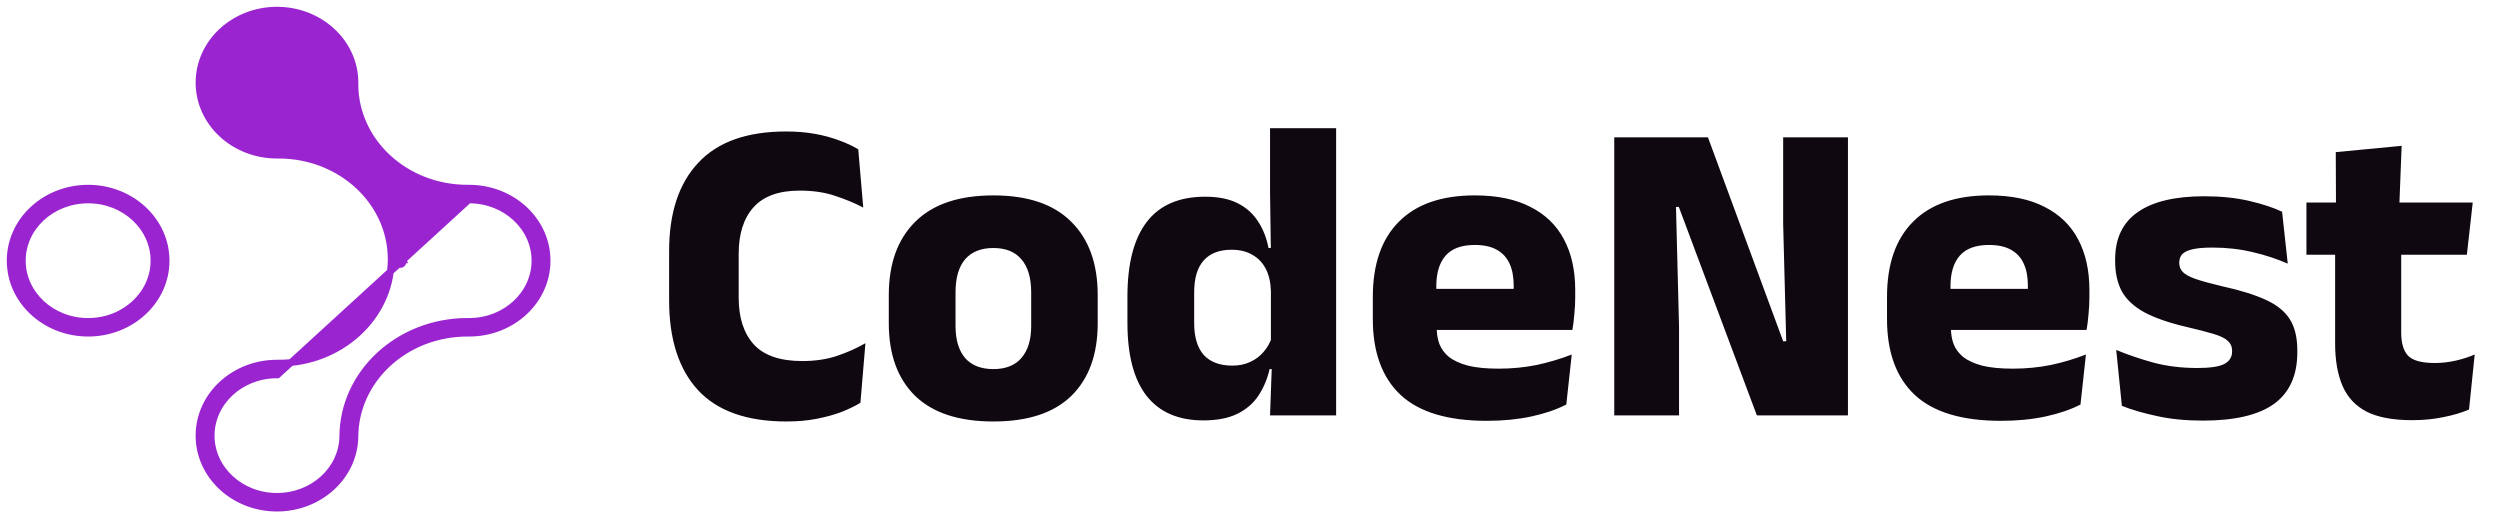 <svg width="184" height="38" viewBox="0 0 184 38" fill="none" xmlns="http://www.w3.org/2000/svg">
<path d="M34.498 14.713C34.468 14.714 34.437 14.714 34.406 14.714C29.357 14.714 25.23 10.918 25.23 6.196C25.23 6.149 25.231 6.101 25.232 6.06C25.218 3.618 23.071 1.611 20.386 1.611C17.691 1.611 15.54 3.631 15.54 6.083C15.54 8.528 17.677 10.543 20.353 10.555C20.404 10.555 20.456 10.554 20.507 10.554C25.556 10.554 29.682 14.35 29.682 19.072V19.074C29.682 19.093 29.682 19.124 29.681 19.148L29.682 19.16L29.682 19.183L29.682 19.186C29.682 19.199 29.682 19.212 29.681 19.223C29.681 19.227 29.681 19.234 29.68 19.241C29.68 19.242 29.68 19.242 29.68 19.243L29.68 19.243C29.68 19.245 29.679 19.256 29.677 19.27C29.676 19.274 29.674 19.282 29.671 19.292L29.671 19.292C29.67 19.298 29.662 19.326 29.642 19.357C29.633 19.371 29.606 19.412 29.553 19.442C29.514 19.464 29.468 19.476 29.422 19.474C29.426 19.391 29.429 19.308 29.431 19.224C29.431 19.224 29.431 19.224 29.431 19.224L34.498 14.713ZM34.498 14.713C34.501 14.713 34.502 14.713 34.503 14.714L34.526 14.714H34.528C37.223 14.714 39.374 16.733 39.374 19.186C39.374 21.63 37.236 23.646 34.552 23.658C34.508 23.657 34.457 23.657 34.406 23.657C29.36 23.657 25.236 27.448 25.23 32.166C25.171 34.574 23.038 36.534 20.386 36.534C17.691 36.534 15.54 34.514 15.54 32.062C15.54 29.61 17.691 27.59 20.386 27.59L20.388 27.59L20.412 27.59L20.426 27.59L34.498 14.713ZM29.431 19.147C29.432 19.137 29.432 19.105 29.432 19.072C29.432 19.04 29.432 19.007 29.431 18.974C29.47 18.974 29.508 18.983 29.545 19.002C29.586 19.023 29.613 19.052 29.629 19.072C29.636 19.081 29.641 19.089 29.644 19.094C29.655 19.111 29.661 19.127 29.665 19.137L29.431 19.147ZM29.431 19.147L29.431 19.147C29.432 19.163 29.432 19.166 29.432 19.178L29.56 19.158L29.431 19.147ZM34.758 14.469C34.695 14.466 34.632 14.464 34.568 14.464L34.624 14.685C34.623 14.685 34.624 14.685 34.626 14.684C34.629 14.682 34.632 14.68 34.636 14.678C34.636 14.678 34.672 14.658 34.703 14.619C34.721 14.598 34.754 14.548 34.758 14.475C34.758 14.473 34.758 14.471 34.758 14.469ZM26.121 32.179H26.121L26.121 32.173C26.122 27.963 29.813 24.518 34.406 24.518C34.453 24.518 34.501 24.518 34.548 24.519V24.519L34.553 24.519C37.692 24.507 40.265 22.141 40.265 19.186C40.265 16.223 37.678 13.852 34.528 13.852C34.524 13.852 34.519 13.852 34.514 13.852L34.514 13.852L34.501 13.852C34.469 13.852 34.437 13.852 34.406 13.852C29.812 13.852 26.121 10.407 26.121 6.196C26.121 6.152 26.122 6.109 26.122 6.065L26.123 6.065L26.123 6.059C26.108 3.107 23.527 0.75 20.386 0.75C17.235 0.75 14.649 3.12 14.649 6.083C14.649 9.039 17.221 11.404 20.36 11.417V11.417L20.365 11.417C20.412 11.416 20.459 11.416 20.507 11.416C25.101 11.416 28.791 14.861 28.791 19.072C28.791 19.102 28.791 19.132 28.791 19.162L28.791 19.17L28.791 19.178L28.791 19.186C28.791 19.188 28.791 19.192 28.791 19.196L28.79 19.204L28.79 19.213C28.709 23.359 25.049 26.729 20.507 26.729C20.475 26.729 20.443 26.729 20.411 26.728L20.411 26.728L20.398 26.729L20.386 26.729C17.235 26.729 14.649 29.099 14.649 32.062C14.649 35.025 17.235 37.396 20.386 37.396C23.494 37.396 26.054 35.088 26.121 32.179ZM11.333 19.186C11.333 21.638 9.182 23.658 6.487 23.658C3.792 23.658 1.641 21.638 1.641 19.186C1.641 16.733 3.792 14.714 6.487 14.714C9.182 14.714 11.333 16.733 11.333 19.186ZM0.75 19.186C0.75 22.149 3.337 24.519 6.487 24.519C9.637 24.519 12.224 22.149 12.224 19.186C12.224 16.223 9.637 13.852 6.487 13.852C3.337 13.852 0.75 16.223 0.75 19.186Z" fill="#9A25D0" stroke="#9A25D0" stroke-width="0.5"/>
<path d="M57.887 31.021C54.975 31.021 52.804 30.253 51.375 28.717C49.956 27.17 49.247 24.968 49.247 22.109V18.477C49.247 15.671 49.962 13.506 51.391 11.981C52.821 10.445 54.975 9.677 57.855 9.677C58.623 9.677 59.333 9.735 59.983 9.853C60.634 9.97 61.226 10.13 61.759 10.333C62.292 10.525 62.762 10.743 63.167 10.989L63.535 15.277C62.906 14.946 62.212 14.658 61.455 14.413C60.709 14.157 59.839 14.029 58.847 14.029C57.322 14.029 56.191 14.44 55.455 15.261C54.73 16.072 54.367 17.213 54.367 18.685V21.917C54.367 23.378 54.735 24.52 55.471 25.341C56.218 26.162 57.407 26.573 59.039 26.573C59.999 26.573 60.858 26.445 61.615 26.189C62.373 25.933 63.066 25.623 63.695 25.261L63.327 29.645C62.922 29.89 62.447 30.119 61.903 30.333C61.359 30.535 60.751 30.701 60.079 30.829C59.418 30.957 58.687 31.021 57.887 31.021ZM73.111 31.021C70.572 31.021 68.652 30.392 67.351 29.133C66.06 27.863 65.415 26.082 65.415 23.789V21.725C65.415 19.399 66.066 17.597 67.367 16.317C68.668 15.026 70.583 14.381 73.111 14.381C75.639 14.381 77.548 15.026 78.839 16.317C80.14 17.597 80.791 19.399 80.791 21.725V23.789C80.791 26.082 80.146 27.863 78.855 29.133C77.564 30.392 75.65 31.021 73.111 31.021ZM73.111 27.165C74.018 27.165 74.706 26.893 75.175 26.349C75.655 25.794 75.895 25.01 75.895 23.997V21.517C75.895 20.45 75.655 19.64 75.175 19.085C74.706 18.53 74.018 18.253 73.111 18.253C72.204 18.253 71.511 18.53 71.031 19.085C70.562 19.64 70.327 20.45 70.327 21.517V23.997C70.327 25.01 70.562 25.794 71.031 26.349C71.511 26.893 72.204 27.165 73.111 27.165ZM88.563 30.941C86.728 30.941 85.336 30.338 84.387 29.133C83.448 27.927 82.979 26.136 82.979 23.757V21.821C82.979 19.399 83.454 17.57 84.403 16.333C85.352 15.095 86.787 14.477 88.707 14.477C89.646 14.477 90.43 14.632 91.059 14.941C91.688 15.25 92.19 15.688 92.563 16.253C92.947 16.818 93.214 17.485 93.363 18.253H94.691L93.539 21.421C93.518 20.77 93.39 20.221 93.155 19.773C92.92 19.325 92.59 18.983 92.163 18.749C91.747 18.503 91.24 18.381 90.643 18.381C89.747 18.381 89.064 18.642 88.595 19.165C88.126 19.688 87.891 20.471 87.891 21.517V23.773C87.891 24.808 88.126 25.591 88.595 26.125C89.075 26.648 89.779 26.909 90.707 26.909C91.198 26.909 91.635 26.818 92.019 26.637C92.414 26.456 92.744 26.205 93.011 25.885C93.288 25.565 93.491 25.202 93.619 24.797L94.819 27.165H93.443C93.283 27.869 93.016 28.509 92.643 29.085C92.27 29.661 91.752 30.114 91.091 30.445C90.43 30.776 89.587 30.941 88.563 30.941ZM93.475 30.573L93.619 26.589L93.539 25.757V19.389V18.701L93.475 14.141V9.437H98.339V30.573H93.475ZM109.424 30.973C106.565 30.973 104.453 30.338 103.088 29.069C101.723 27.789 101.04 25.927 101.04 23.485V21.853C101.04 19.442 101.68 17.597 102.96 16.317C104.24 15.026 106.101 14.381 108.544 14.381C110.187 14.381 111.552 14.664 112.64 15.229C113.739 15.784 114.56 16.578 115.104 17.613C115.659 18.648 115.936 19.89 115.936 21.341V21.869C115.936 22.274 115.915 22.69 115.872 23.117C115.84 23.533 115.792 23.922 115.728 24.285H111.312C111.355 23.666 111.381 23.085 111.392 22.541C111.403 21.986 111.408 21.485 111.408 21.037C111.408 20.386 111.307 19.842 111.104 19.405C110.901 18.957 110.587 18.616 110.16 18.381C109.744 18.146 109.205 18.029 108.544 18.029C107.563 18.029 106.843 18.296 106.384 18.829C105.936 19.352 105.712 20.098 105.712 21.069V22.509L105.744 23.037V24.157C105.744 24.562 105.808 24.946 105.936 25.309C106.075 25.672 106.309 25.991 106.64 26.269C106.981 26.535 107.445 26.749 108.032 26.909C108.629 27.058 109.387 27.133 110.304 27.133C111.275 27.133 112.208 27.042 113.104 26.861C114 26.669 114.859 26.413 115.68 26.093L115.28 29.773C114.555 30.146 113.696 30.439 112.704 30.653C111.712 30.866 110.619 30.973 109.424 30.973ZM103.632 24.285V21.261H114.736V24.285H103.632ZM125.705 10.109L131.241 25.117H131.465L131.241 16.477V10.109H136.009V30.573H129.305L123.561 15.229H123.353L123.577 24.061V30.573H118.809V10.109H125.705ZM147.268 30.973C144.409 30.973 142.297 30.338 140.932 29.069C139.566 27.789 138.884 25.927 138.884 23.485V21.853C138.884 19.442 139.524 17.597 140.804 16.317C142.084 15.026 143.945 14.381 146.388 14.381C148.03 14.381 149.396 14.664 150.484 15.229C151.582 15.784 152.404 16.578 152.948 17.613C153.502 18.648 153.78 19.89 153.78 21.341V21.869C153.78 22.274 153.758 22.69 153.716 23.117C153.684 23.533 153.636 23.922 153.572 24.285H149.156C149.198 23.666 149.225 23.085 149.236 22.541C149.246 21.986 149.252 21.485 149.252 21.037C149.252 20.386 149.15 19.842 148.948 19.405C148.745 18.957 148.43 18.616 148.004 18.381C147.588 18.146 147.049 18.029 146.388 18.029C145.406 18.029 144.686 18.296 144.228 18.829C143.78 19.352 143.556 20.098 143.556 21.069V22.509L143.588 23.037V24.157C143.588 24.562 143.652 24.946 143.78 25.309C143.918 25.672 144.153 25.991 144.484 26.269C144.825 26.535 145.289 26.749 145.876 26.909C146.473 27.058 147.23 27.133 148.148 27.133C149.118 27.133 150.052 27.042 150.948 26.861C151.844 26.669 152.702 26.413 153.524 26.093L153.124 29.773C152.398 30.146 151.54 30.439 150.548 30.653C149.556 30.866 148.462 30.973 147.268 30.973ZM141.476 24.285V21.261H152.58V24.285H141.476ZM162.122 30.957C160.874 30.957 159.749 30.845 158.746 30.621C157.743 30.407 156.885 30.157 156.17 29.869L155.754 25.757C156.575 26.098 157.482 26.407 158.474 26.685C159.477 26.951 160.559 27.085 161.722 27.085C162.65 27.085 163.306 26.989 163.69 26.797C164.085 26.594 164.282 26.285 164.282 25.869V25.805C164.282 25.517 164.181 25.282 163.978 25.101C163.786 24.909 163.445 24.738 162.954 24.589C162.474 24.439 161.797 24.264 160.922 24.061C159.61 23.752 158.57 23.389 157.802 22.973C157.034 22.546 156.485 22.029 156.154 21.421C155.834 20.802 155.674 20.072 155.674 19.229V19.101C155.674 17.544 156.229 16.381 157.338 15.613C158.447 14.834 160.079 14.445 162.234 14.445C163.45 14.445 164.543 14.557 165.514 14.781C166.485 15.005 167.301 15.271 167.962 15.581L168.378 19.405C167.61 19.064 166.751 18.781 165.802 18.557C164.863 18.333 163.877 18.221 162.842 18.221C162.213 18.221 161.717 18.264 161.354 18.349C161.002 18.434 160.751 18.557 160.602 18.717C160.463 18.877 160.394 19.074 160.394 19.309V19.357C160.394 19.613 160.479 19.831 160.65 20.013C160.821 20.194 161.13 20.365 161.578 20.525C162.037 20.685 162.693 20.866 163.546 21.069C164.869 21.357 165.935 21.688 166.746 22.061C167.557 22.424 168.149 22.898 168.522 23.485C168.895 24.061 169.082 24.829 169.082 25.789V25.933C169.082 27.629 168.511 28.893 167.37 29.725C166.229 30.546 164.479 30.957 162.122 30.957ZM177.529 30.925C176.132 30.925 175.017 30.717 174.185 30.301C173.364 29.874 172.772 29.239 172.409 28.397C172.046 27.554 171.865 26.514 171.865 25.277V16.493H176.729V24.493C176.729 25.261 176.9 25.826 177.241 26.189C177.593 26.541 178.244 26.717 179.193 26.717C179.716 26.717 180.233 26.658 180.745 26.541C181.257 26.424 181.721 26.274 182.137 26.093L181.721 30.141C181.177 30.375 180.548 30.562 179.833 30.701C179.129 30.85 178.361 30.925 177.529 30.925ZM169.753 18.749V14.909H181.993L181.561 18.749H169.753ZM171.929 15.261L171.913 11.197L176.761 10.733L176.585 15.261H171.929Z" fill="#0F0811"/>
</svg>
